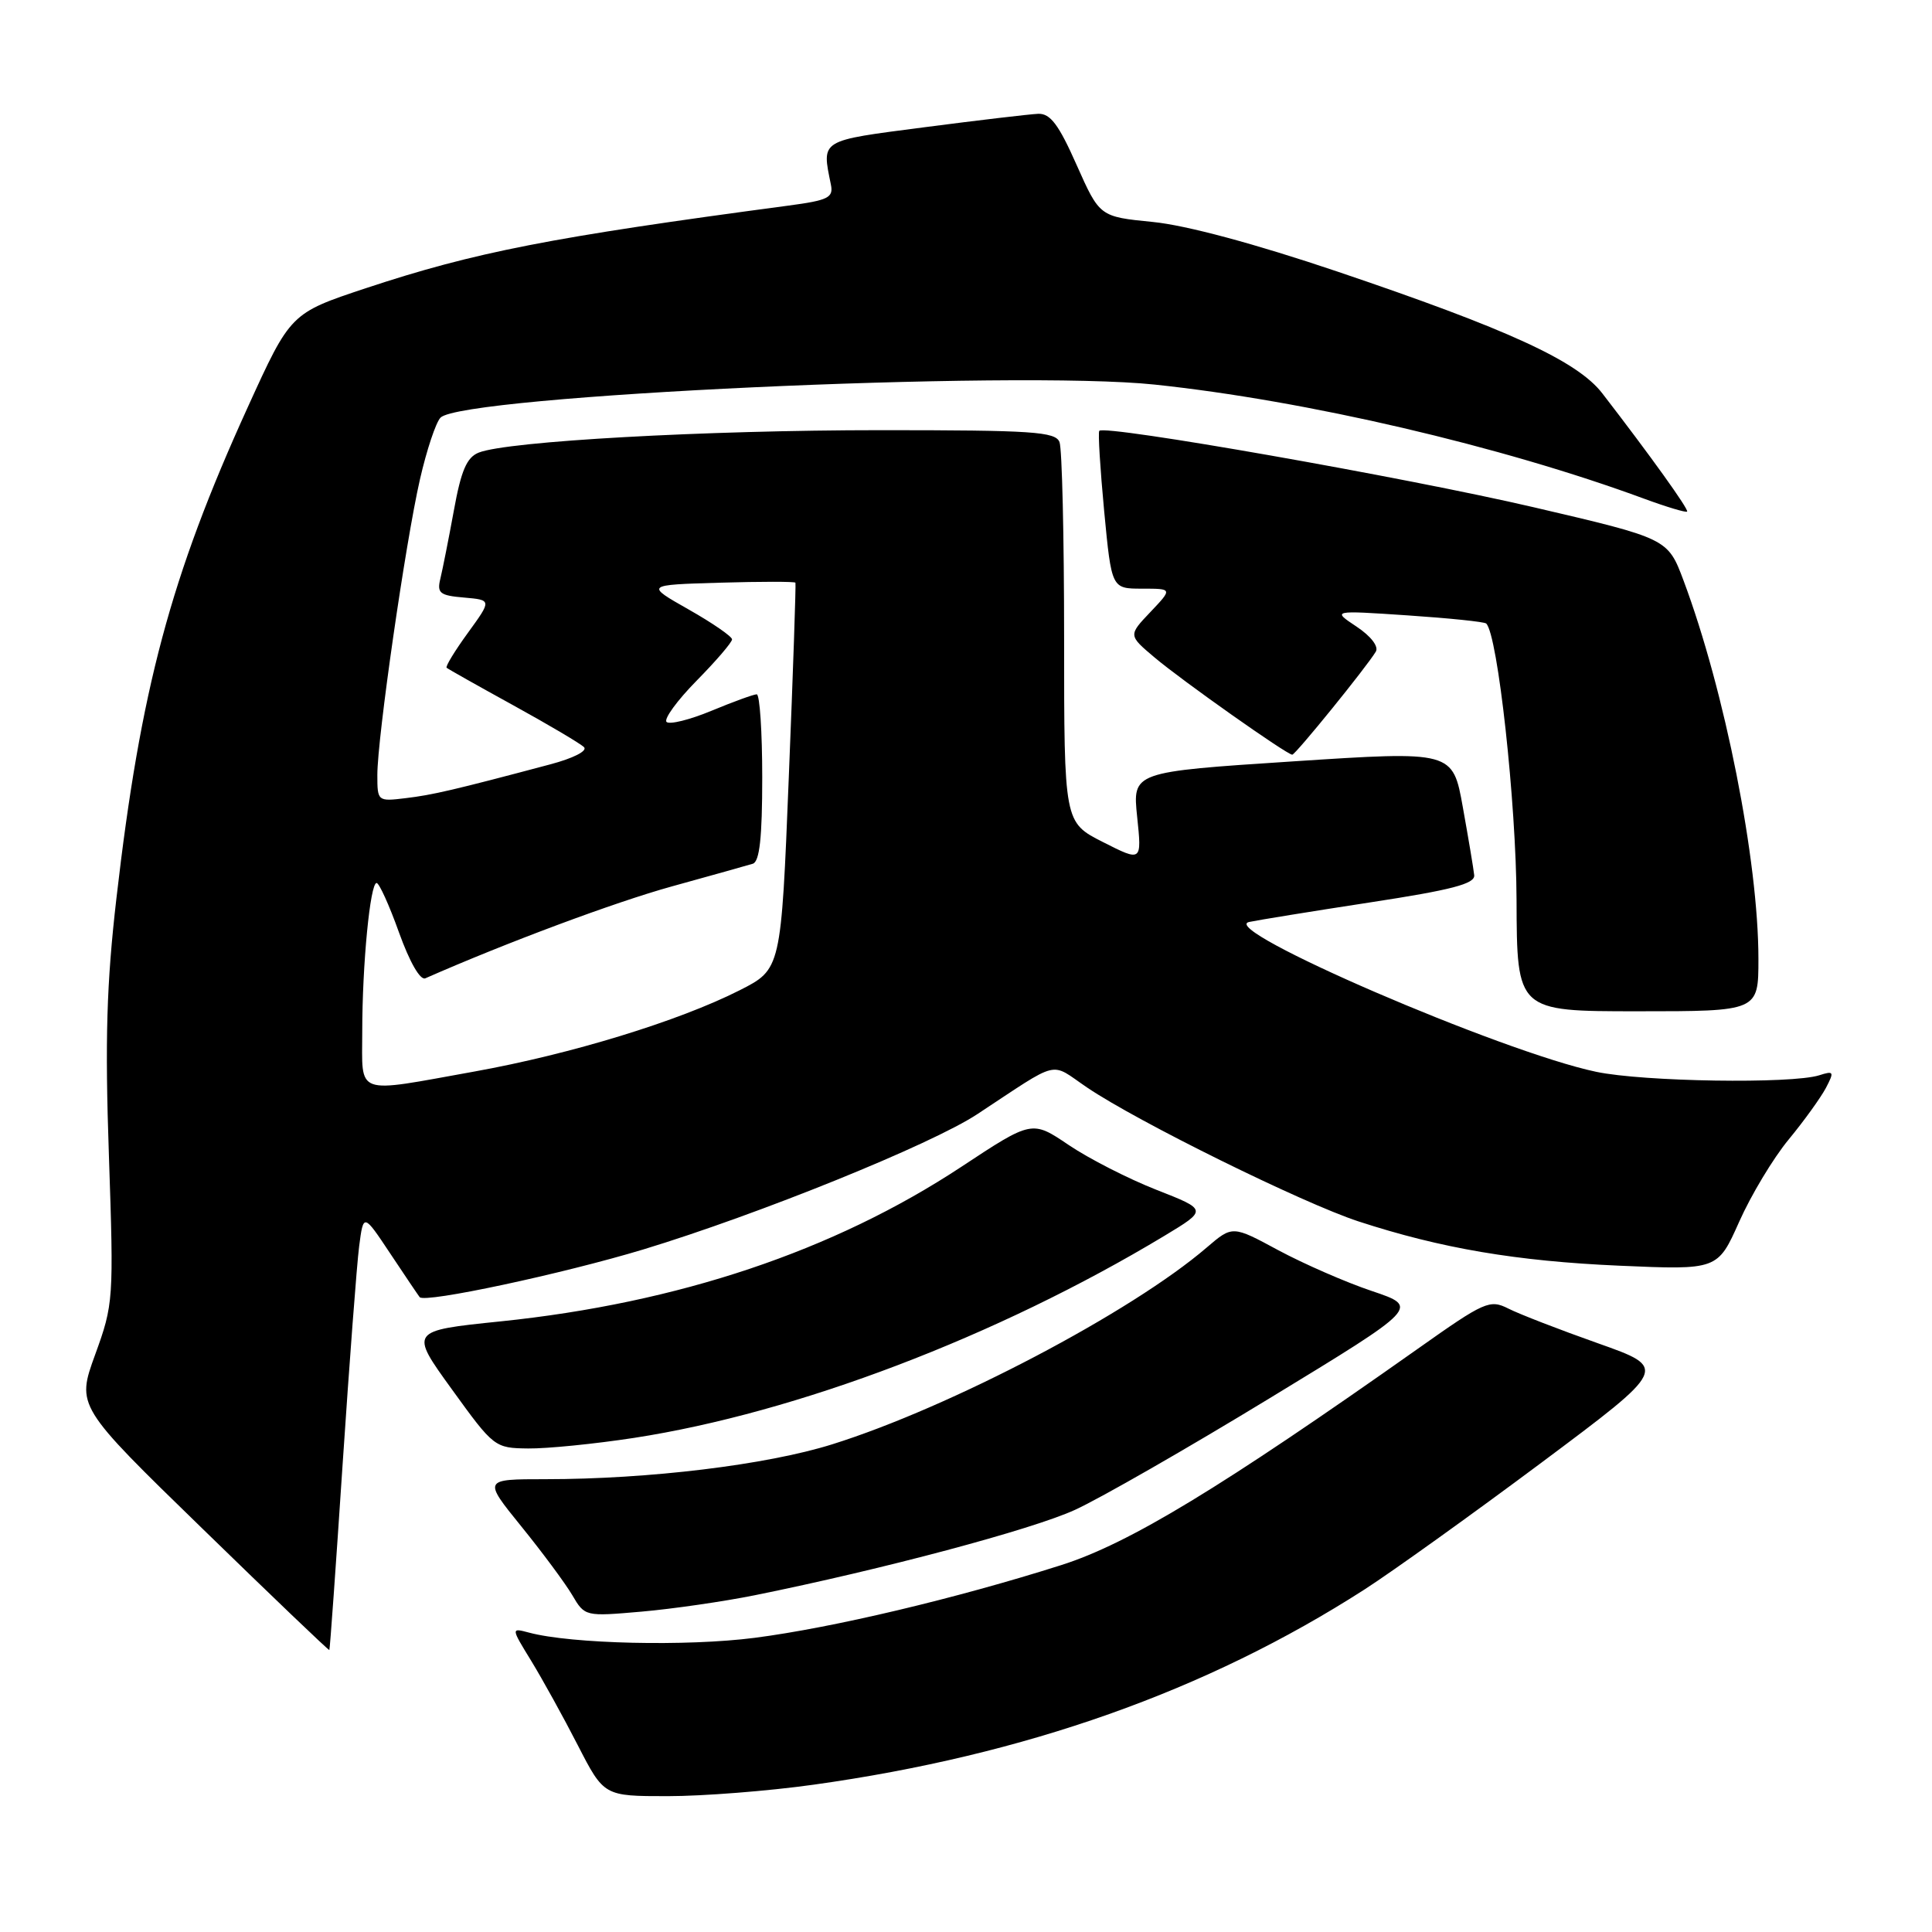 <?xml version="1.0" encoding="UTF-8" standalone="no"?>
<!DOCTYPE svg PUBLIC "-//W3C//DTD SVG 1.1//EN" "http://www.w3.org/Graphics/SVG/1.1/DTD/svg11.dtd" >
<svg xmlns="http://www.w3.org/2000/svg" xmlns:xlink="http://www.w3.org/1999/xlink" version="1.1" viewBox="0 0 256 256">
 <g >
 <path fill="currentColor"
d=" M 107.81 236.48 C 135.84 232.57 159.89 224.05 180.78 210.63 C 184.48 208.25 195.04 200.68 204.26 193.80 C 221.02 181.28 221.02 181.28 211.76 178.00 C 206.67 176.20 201.32 174.13 199.88 173.40 C 197.40 172.15 196.74 172.44 187.88 178.71 C 161.81 197.12 149.62 204.52 140.63 207.38 C 126.72 211.80 110.37 215.68 100.00 217.02 C 91.01 218.18 75.71 217.83 70.10 216.33 C 67.70 215.69 67.70 215.69 70.40 220.09 C 71.88 222.52 74.66 227.54 76.56 231.25 C 80.03 238.00 80.03 238.00 88.48 238.00 C 93.13 238.00 101.83 237.32 107.81 236.48 Z  M 45.40 194.00 C 46.30 180.53 47.28 167.53 47.59 165.13 C 48.16 160.76 48.16 160.76 51.73 166.13 C 53.69 169.08 55.44 171.67 55.61 171.88 C 56.29 172.70 74.56 168.79 85.27 165.55 C 100.48 160.93 123.39 151.66 129.50 147.63 C 140.67 140.28 139.01 140.69 144.03 144.09 C 150.73 148.63 172.61 159.42 180.00 161.84 C 190.97 165.42 200.92 167.11 214.55 167.71 C 227.60 168.28 227.60 168.28 230.45 161.89 C 232.01 158.38 234.96 153.47 237.00 151.00 C 239.04 148.53 241.26 145.44 241.94 144.16 C 243.07 142.00 243.00 141.86 241.06 142.48 C 237.40 143.64 217.76 143.34 211.50 142.02 C 199.01 139.40 161.27 123.11 165.50 122.17 C 166.60 121.93 173.80 120.76 181.50 119.58 C 192.37 117.92 195.46 117.11 195.34 115.97 C 195.26 115.16 194.58 111.12 193.84 107.00 C 192.50 99.50 192.50 99.50 171.28 100.89 C 150.06 102.28 150.06 102.28 150.68 108.24 C 151.30 114.19 151.30 114.19 146.15 111.58 C 141.00 108.97 141.00 108.97 141.00 84.56 C 141.00 71.14 140.73 59.45 140.39 58.58 C 139.86 57.20 136.83 57.00 116.70 57.00 C 93.43 57.00 67.25 58.46 63.44 59.97 C 61.85 60.60 61.10 62.33 60.14 67.64 C 59.45 71.41 58.64 75.48 58.35 76.68 C 57.88 78.59 58.28 78.91 61.49 79.18 C 65.16 79.50 65.16 79.50 62.01 83.84 C 60.27 86.23 59.00 88.32 59.18 88.48 C 59.35 88.64 63.33 90.88 68.00 93.45 C 72.67 96.02 76.90 98.52 77.38 99.00 C 77.89 99.49 75.96 100.48 72.88 101.29 C 60.10 104.69 57.29 105.34 53.75 105.76 C 50.04 106.21 50.00 106.17 50.00 102.69 C 50.00 97.76 53.72 71.94 55.65 63.50 C 56.53 59.65 57.75 55.98 58.37 55.34 C 61.23 52.41 134.52 49.01 153.00 50.96 C 173.10 53.08 198.93 59.10 217.88 66.09 C 220.84 67.18 223.39 67.94 223.55 67.79 C 223.81 67.52 218.64 60.32 212.32 52.13 C 209.02 47.84 199.84 43.63 177.14 35.96 C 166.26 32.29 157.15 29.84 152.74 29.41 C 145.71 28.71 145.71 28.71 142.66 21.86 C 140.28 16.49 139.17 15.02 137.56 15.08 C 136.43 15.13 129.65 15.93 122.50 16.86 C 108.50 18.68 108.88 18.45 110.10 24.47 C 110.45 26.19 109.74 26.54 104.50 27.24 C 72.97 31.44 62.94 33.40 48.50 38.18 C 38.50 41.50 38.50 41.50 32.81 54.00 C 22.60 76.42 18.62 91.33 15.43 119.00 C 14.12 130.33 13.90 137.78 14.43 153.08 C 15.08 172.25 15.04 172.80 12.61 179.49 C 10.13 186.32 10.13 186.32 26.82 202.55 C 35.99 211.48 43.56 218.72 43.64 218.64 C 43.72 218.56 44.51 207.47 45.40 194.00 Z  M 100.00 211.38 C 116.92 207.96 136.77 202.67 142.45 200.06 C 145.78 198.54 157.41 191.87 168.29 185.24 C 188.08 173.19 188.08 173.19 181.79 171.07 C 178.33 169.91 172.76 167.47 169.40 165.67 C 163.31 162.38 163.31 162.38 159.90 165.30 C 149.93 173.87 125.93 186.48 110.27 191.38 C 101.56 194.11 85.99 196.00 72.25 196.00 C 64.01 196.00 64.01 196.00 69.07 202.25 C 71.86 205.69 74.89 209.78 75.82 211.35 C 77.49 214.20 77.53 214.20 85.00 213.55 C 89.12 213.19 95.88 212.21 100.00 211.38 Z  M 84.00 190.53 C 105.57 187.21 132.15 177.09 154.28 163.76 C 160.00 160.31 160.00 160.31 153.24 157.66 C 149.52 156.20 144.29 153.53 141.61 151.72 C 136.74 148.43 136.74 148.43 127.35 154.63 C 110.46 165.76 89.88 172.66 66.33 175.09 C 54.26 176.33 54.26 176.33 59.88 184.10 C 65.43 191.78 65.55 191.88 70.00 191.93 C 72.47 191.96 78.78 191.33 84.00 190.53 Z  M 233.00 127.07 C 233.00 114.04 228.55 91.55 223.08 76.93 C 220.99 71.36 220.99 71.36 203.25 67.22 C 186.27 63.26 146.33 56.24 145.66 57.09 C 145.48 57.32 145.78 62.11 146.31 67.75 C 147.29 78.00 147.29 78.00 151.33 78.00 C 155.37 78.00 155.37 78.00 152.44 81.09 C 149.50 84.18 149.50 84.18 153.00 87.13 C 156.65 90.21 170.52 100.00 171.23 100.00 C 171.66 100.00 181.09 88.37 182.30 86.35 C 182.71 85.67 181.66 84.30 179.75 83.03 C 176.50 80.87 176.50 80.87 186.50 81.54 C 192.00 81.91 196.69 82.39 196.93 82.62 C 198.46 84.08 200.91 106.41 200.95 119.25 C 201.00 134.00 201.00 134.00 217.00 134.00 C 233.00 134.00 233.00 134.00 233.00 127.07 Z  M 48.00 136.65 C 48.00 127.81 49.05 117.00 49.90 117.00 C 50.24 117.00 51.58 119.95 52.87 123.56 C 54.28 127.48 55.68 129.93 56.36 129.63 C 67.08 124.91 81.48 119.54 89.00 117.46 C 94.22 116.02 99.06 114.66 99.75 114.45 C 100.65 114.17 101.00 110.98 101.00 103.03 C 101.00 96.96 100.67 92.00 100.27 92.00 C 99.87 92.00 97.17 92.98 94.28 94.18 C 91.39 95.38 88.71 96.04 88.32 95.66 C 87.94 95.27 89.73 92.81 92.31 90.19 C 94.89 87.57 97.00 85.11 97.00 84.72 C 97.00 84.34 94.41 82.55 91.25 80.76 C 85.50 77.50 85.50 77.50 95.38 77.21 C 100.81 77.05 105.32 77.05 105.40 77.21 C 105.48 77.37 105.09 88.96 104.52 102.97 C 103.50 128.43 103.50 128.43 98.00 131.22 C 89.92 135.31 75.65 139.68 62.88 141.98 C 46.80 144.87 48.00 145.30 48.00 136.65 Z "/>
</g>
</svg>